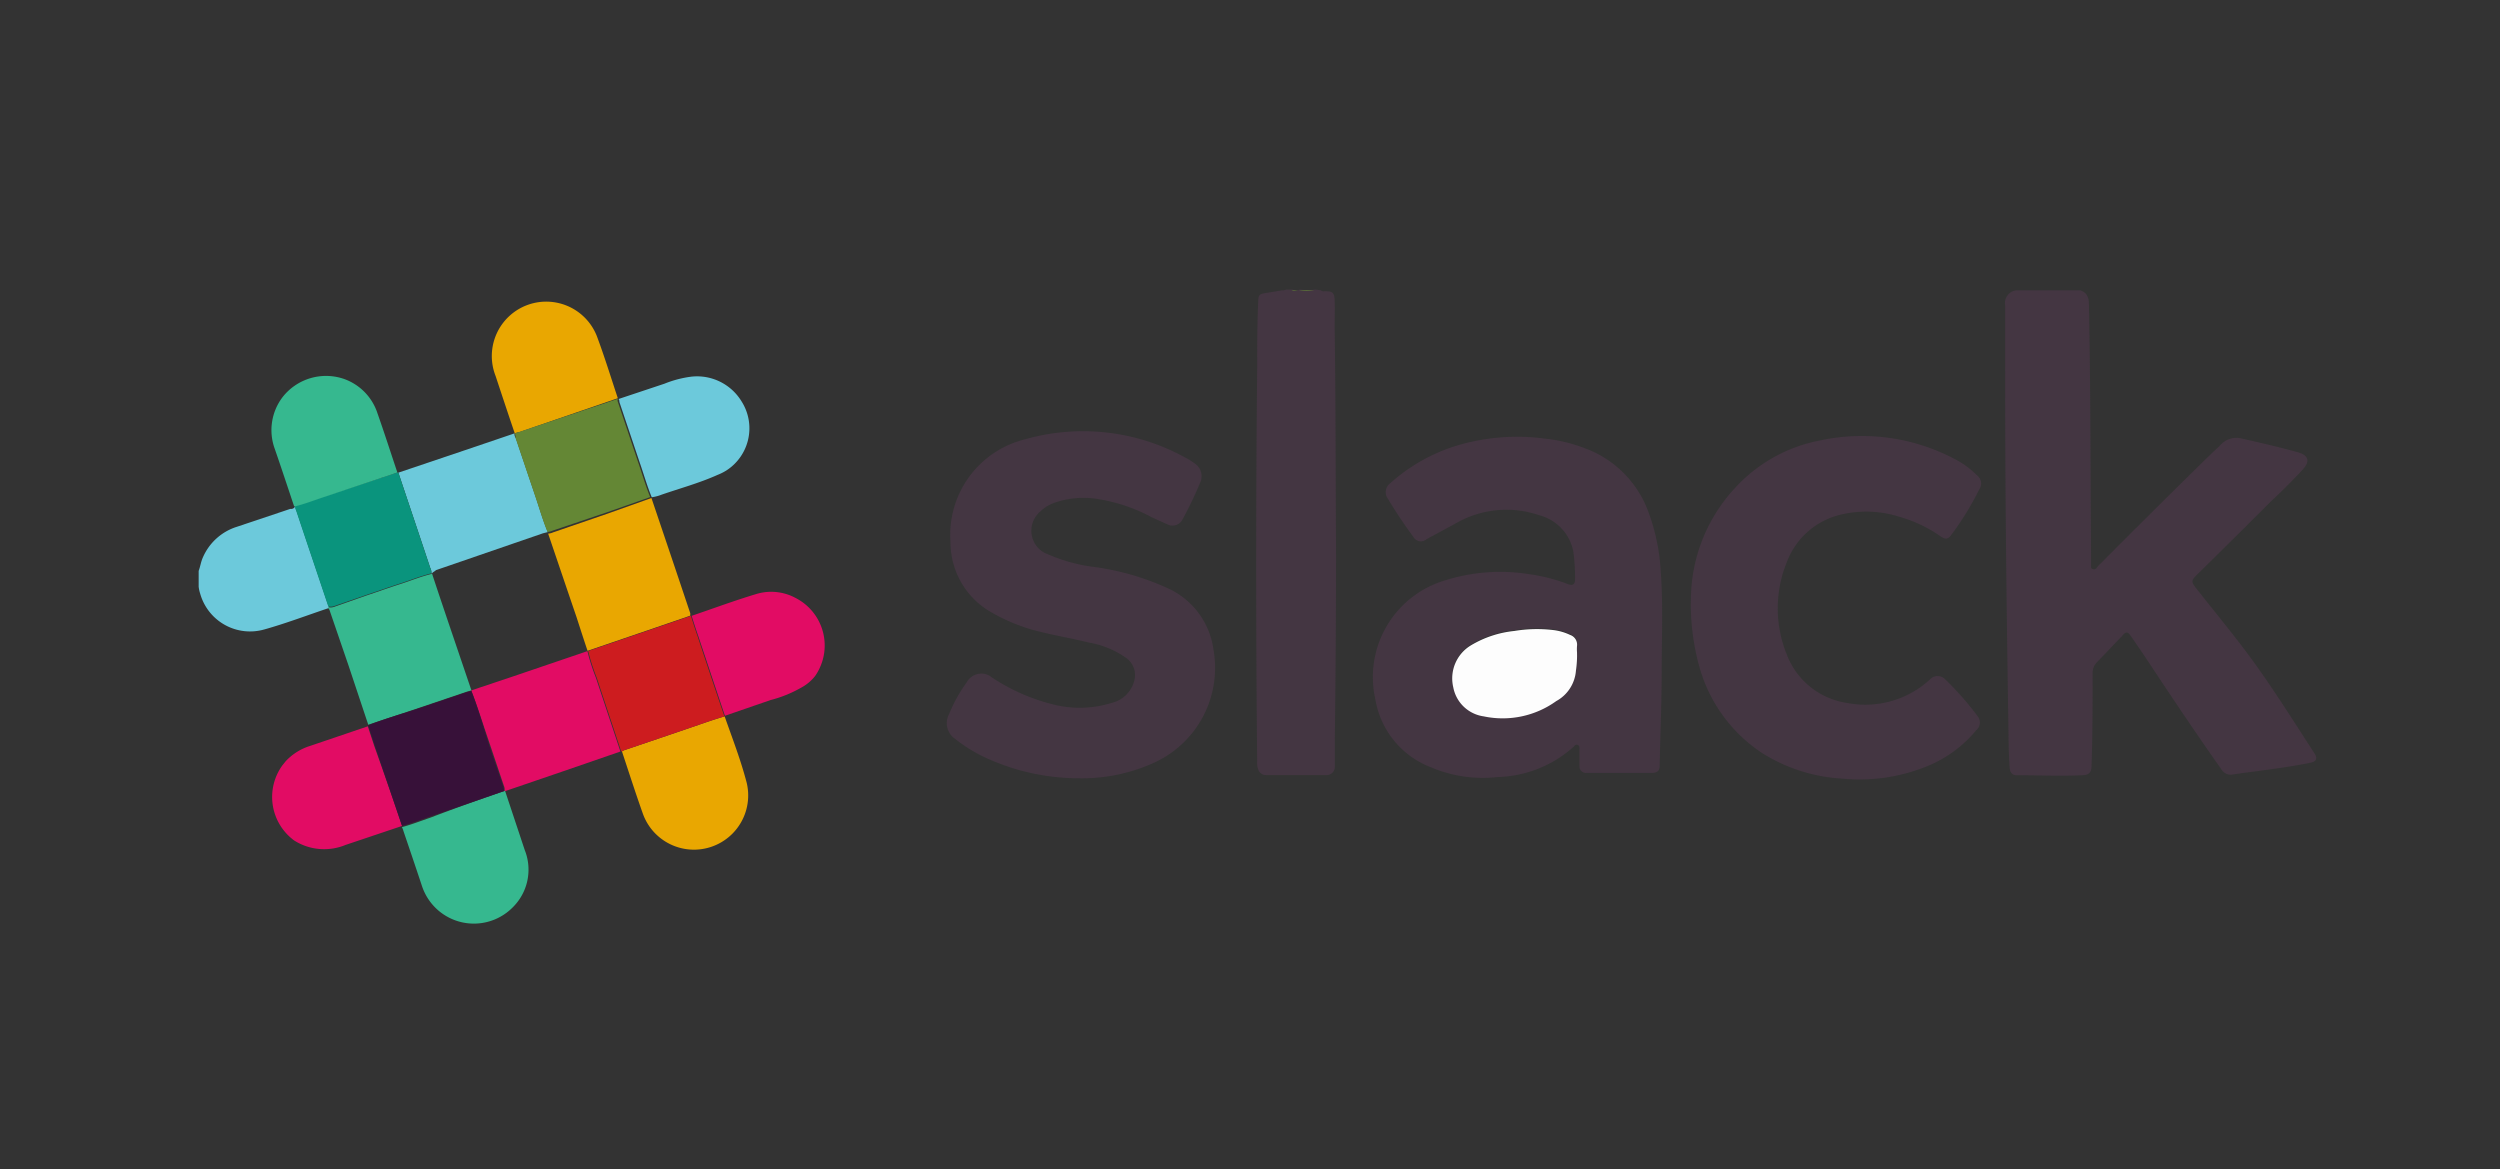 <svg xmlns="http://www.w3.org/2000/svg" viewBox="0 0 163.6 76.53"><rect x="0" y="0" width="163.6" height="76.53" fill="#333333" stroke="none"/><defs><style>.cls-1{fill:#443642;}.cls-2{fill:#6cc9db;}.cls-3{fill:#648735;}.cls-4{fill:#e9a701;}.cls-5{fill:#36b88f;}.cls-6{fill:#e20c64;}.cls-7{fill:#cd1c1f;}.cls-8{fill:#0a947d;}.cls-9{fill:#fdfdfd;}.cls-10{fill:#371139;}.cls-11{fill:none;}</style></defs><title>slack-logo</title><g id="Layer_2" data-name="Layer 2"><g id="Layer_1-2" data-name="Layer 1"><g id="Layer_2-2" data-name="Layer 2"><g id="Top-nav"><g id="_6AaXP4" data-name=" 6AaXP4"><path class="cls-1" d="M136.13,19c.44.14.56.45.57.9.11,5.49.1,11,.14,16.49V37c0,.21,0,.19.11.24a.21.21,0,0,0,.27-.1,2,2,0,0,1,.24-.26c2.42-2.43,4.84-4.84,7.29-7.23.17-.17.37-.33.54-.51a1.41,1.41,0,0,1,1.46-.43c1.2.27,2.41.55,3.6.88.74.21.85.59.31,1.17s-1.31,1.37-2,2q-2.43,2.43-4.88,4.84c-.39.39-.4.47-.06.9,1.28,1.63,2.61,3.22,3.82,4.9,1.38,1.92,2.64,3.93,3.93,5.92.19.29.12.5-.22.58-1,.21-2,.35-3,.49-.7.1-1.41.18-2.11.29a.72.72,0,0,1-.79-.36c-1.61-2.28-3.16-4.59-4.7-6.92-.4-.6-.8-1.19-1.21-1.78-.21-.3-.32-.31-.57,0-.55.56-1.08,1.14-1.63,1.7a1,1,0,0,0-.3.77c0,2,0,4-.07,6,0,.46-.15.62-.6.64-1.44.07-2.87,0-4.3,0-.29,0-.44-.18-.46-.51-.08-1.11-.07-2.23-.09-3.35-.12-7.63-.21-15.26-.2-22.9V20a.84.84,0,0,1,.72-1h4.19Z"/><path class="cls-1" d="M86.45,19c.09.1.21.05.31.06.46,0,.56.13.58.59s0,1.2,0,1.8c.07,4.82.06,9.65.09,14.47q0,6.24-.08,12.47v1.78a.53.53,0,0,1-.51.55h-4a.52.52,0,0,1-.51-.4,1,1,0,0,1-.06-.43q-.13-12.9,0-25.78c0-1.47,0-2.94.07-4.41,0-.38.09-.47.46-.52l1.1-.18a.43.43,0,0,0,.25-.05h.45c.14.11.31.05.47,0a3.35,3.35,0,0,0,1,0Z"/><path class="cls-2" d="M13,37.36c.11-.29.15-.61.28-.89a3.6,3.6,0,0,1,2.23-2L19,33.3a.28.28,0,0,0,.31-.16h.05a.45.45,0,0,0,.05.3c.7,2.1,1.41,4.2,2.11,6.29v.06c-1.41.47-2.79,1-4.22,1.4a3.39,3.39,0,0,1-4.2-2.34,2.36,2.36,0,0,1-.1-.46v-1Z"/><path class="cls-3" d="M86,19a3.35,3.35,0,0,1-1,0c-.16,0-.33.07-.47,0Z"/><path class="cls-1" d="M108.74,43.94c0,2.08-.09,4.11-.13,6.13,0,.36-.13.5-.51.51h-4.32a.42.42,0,0,1-.42-.44V49c0-.1,0-.21-.12-.25s-.17,0-.24.1a7.77,7.77,0,0,1-5,2,8.67,8.67,0,0,1-4.41-.66A5.78,5.78,0,0,1,90,45.75,6.6,6.6,0,0,1,94.5,38a12,12,0,0,1,5.61-.42,11.44,11.44,0,0,1,2.51.65q.45.17.45-.3a11.8,11.8,0,0,0-.12-1.88,3.05,3.05,0,0,0-2.21-2.33,6.63,6.63,0,0,0-5.53.56l-1.85,1a.56.56,0,0,1-.8-.05.44.44,0,0,1-.08-.11,29.92,29.92,0,0,1-1.66-2.49.72.72,0,0,1,.15-1l0,0a11.6,11.6,0,0,1,4.27-2.44,13.69,13.69,0,0,1,5.83-.49,10.39,10.39,0,0,1,3.32.92,7,7,0,0,1,3.47,3.85,13.25,13.25,0,0,1,.82,3.94C108.84,39.59,108.74,41.8,108.74,43.94Zm-5.54-1.25a3.69,3.69,0,0,1,0-.47.67.67,0,0,0-.45-.72,3.54,3.54,0,0,0-1.11-.32,9,9,0,0,0-2.54.06,6.87,6.87,0,0,0-2.84.94,2.52,2.52,0,0,0-1.16,2.74,2.36,2.36,0,0,0,2,1.91,6,6,0,0,0,4.74-1,2.48,2.48,0,0,0,1.29-2C103.15,43.48,103.21,43.09,103.2,42.69Z"/><path class="cls-1" d="M70.55,50.93a14.56,14.56,0,0,1-6.25-1.44,9.94,9.94,0,0,1-1.8-1.14,1.24,1.24,0,0,1-.4-1.6,10,10,0,0,1,1.16-2.1,1.1,1.1,0,0,1,1.48-.44l.17.12a12.75,12.75,0,0,0,4.14,1.8A7,7,0,0,0,72.74,46a2,2,0,0,0,1.48-1.43,1.38,1.38,0,0,0-.53-1.52,6,6,0,0,0-2.43-1c-1-.25-2.06-.43-3.08-.68A11.85,11.85,0,0,1,65,40.14a5.27,5.27,0,0,1-2.8-4.68,6.44,6.44,0,0,1,4.91-6.72,13.84,13.84,0,0,1,10.43,1.19,4.12,4.12,0,0,1,.63.39,1,1,0,0,1,.39,1.21,24.26,24.26,0,0,1-1.21,2.52.73.73,0,0,1-1,.24c-.32-.13-.63-.29-1-.45a11,11,0,0,0-3.43-1.17,5.78,5.78,0,0,0-3,.26,2.5,2.5,0,0,0-.83.53,1.65,1.65,0,0,0-.23,2.31,1.62,1.62,0,0,0,.71.5,10.88,10.88,0,0,0,2.86.81,17,17,0,0,1,5.13,1.48,5.17,5.17,0,0,1,2.85,3.95,6.82,6.82,0,0,1-3.82,7.37A11.38,11.38,0,0,1,70.55,50.93Z"/><path class="cls-1" d="M110.66,38.93A10.76,10.76,0,0,1,113.48,32a10.08,10.08,0,0,1,5.64-3.18,13,13,0,0,1,8.76,1.2,5.77,5.77,0,0,1,1.5,1.09.67.67,0,0,1,.14.92,18.91,18.91,0,0,1-1.85,3c-.2.27-.37.28-.69.06a8.92,8.92,0,0,0-2.68-1.27,7.12,7.12,0,0,0-3.72-.17,5,5,0,0,0-3.66,3.16,8,8,0,0,0,0,6A5,5,0,0,0,120.86,46a6.25,6.25,0,0,0,5.44-1.54.68.68,0,0,1,1,0l0,0a19.89,19.89,0,0,1,2.14,2.44.65.65,0,0,1-.11.88,8.16,8.16,0,0,1-3,2.27,11.73,11.73,0,0,1-5.82.9,11,11,0,0,1-5.18-1.66,9.93,9.93,0,0,1-4.06-5.44A15.18,15.18,0,0,1,110.66,38.93Z"/><path class="cls-4" d="M42.63,32.59c.85,2.51,1.69,5,2.54,7.54v.16l-2.3.79-4.42,1.51h0c-.25-.74-.49-1.49-.73-2.23-.62-1.81-1.23-3.62-1.85-5.44h0a.89.89,0,0,0,.32-.08l3.58-1.23Z"/><path class="cls-5" d="M21.48,39.79v-.06a.62.62,0,0,0,.33,0L23.89,39c.81-.27,1.61-.56,2.43-.82.63-.21,1.26-.46,1.91-.62h.05c.35,1.07.71,2.13,1.07,3.2l1.5,4.42h0l-.29.08L27.1,46.43c-1,.34-2,.65-3,1h0l-1.3-3.9L21.59,40A.53.53,0,0,0,21.48,39.79Z"/><path class="cls-6" d="M30.84,45.18h0l2.72-.91,4.88-1.66h0A13.2,13.2,0,0,0,39,44.36c.53,1.61,1.07,3.21,1.6,4.82l-3.71,1.28L33,51.79h0A.46.46,0,0,0,33,51.5c-.37-1.09-.73-2.18-1.1-3.26S31.23,46.17,30.84,45.18Z"/><path class="cls-2" d="M28.28,37.52h-.05a.67.67,0,0,0-.08-.37c-.69-2.08-1.39-4.15-2.08-6.22l4.3-1.45,3.3-1.12h0a.45.45,0,0,0,.09.32l1.3,3.85c.26.77.48,1.54.79,2.29h0l-.32.08-7,2.41C28.42,37.42,28.32,37.43,28.28,37.52Z"/><path class="cls-4" d="M47.42,46.88c.51,1.45,1.07,2.89,1.45,4.37a3.55,3.55,0,0,1-6.8,2c-.48-1.35-.92-2.72-1.37-4.08a.88.88,0,0,1,.22-.1l3.94-1.34C45.72,47.44,46.56,47.13,47.42,46.88Z"/><path class="cls-5" d="M33.05,51.75h0l1.29,3.88a3.46,3.46,0,0,1-.8,3.76,3.57,3.57,0,0,1-5.06,0A3.61,3.61,0,0,1,27.62,58c-.4-1.21-.81-2.41-1.22-3.62a1.09,1.09,0,0,0-.1-.25h0c.63-.17,1.24-.41,1.86-.62C29.8,52.88,31.42,52.31,33.05,51.75Z"/><path class="cls-7" d="M47.42,46.88c-.86.25-1.7.56-2.56.85l-3.94,1.34a.88.88,0,0,0-.22.1h-.05c-.53-1.61-1.07-3.21-1.6-4.82a13.2,13.2,0,0,1-.56-1.75l4.42-1.51,2.3-.79h0c.14.43.27.86.42,1.28q.87,2.64,1.76,5.26S47.42,46.86,47.42,46.88Z"/><path class="cls-8" d="M26.07,30.93c.69,2.07,1.39,4.14,2.08,6.22a.67.67,0,0,1,.08.37c-.65.16-1.28.41-1.91.62-.82.26-1.62.55-2.43.82l-2.08.72a.62.62,0,0,1-.33,0c-.7-2.09-1.41-4.19-2.11-6.29a.45.45,0,0,1-.05-.3c.64-.16,1.26-.4,1.89-.61L26,30.92Z"/><path class="cls-4" d="M33.7,28.4h0c-.43-1.26-.85-2.53-1.27-3.8A3.56,3.56,0,1,1,39.06,22c.5,1.34.92,2.7,1.37,4.06l-.18.06L34,28.27C33.88,28.3,33.77,28.3,33.7,28.4Z"/><path class="cls-5" d="M26,30.92l-4.81,1.61c-.63.21-1.25.45-1.89.61h-.05c-.42-1.25-.83-2.5-1.26-3.74a3.57,3.57,0,0,1,.5-3.41,3.61,3.61,0,0,1,4-1.2,3.55,3.55,0,0,1,2.22,2.28c.43,1.22.83,2.46,1.24,3.69A1,1,0,0,1,26,30.92Z"/><path class="cls-3" d="M33.7,28.4c.07-.1.18-.1.27-.13l6.28-2.11.18-.06h0a.27.27,0,0,0,0,.19l1.32,3.93c.27.77.49,1.56.8,2.31v0l-2.85,1-3.55,1.2a.89.89,0,0,1-.32.08c-.31-.75-.53-1.52-.79-2.29l-1.3-3.85C33.75,28.61,33.73,28.5,33.7,28.4Z"/><path class="cls-6" d="M47.44,46.84c-.59-1.75-1.17-3.5-1.76-5.26-.15-.42-.28-.85-.42-1.28,1.41-.48,2.81-1,4.24-1.43a3.36,3.36,0,0,1,2.58.27,3.49,3.49,0,0,1,1.5,4.7,3.26,3.26,0,0,1-.24.4,2.89,2.89,0,0,1-.91.76,8.07,8.07,0,0,1-2,.81Z"/><path class="cls-6" d="M26.31,54.05h0l-3.69,1.24A3.66,3.66,0,0,1,19.25,55a3.53,3.53,0,0,1-.76-4.93l.21-.26a3.68,3.68,0,0,1,1.6-1l3.77-1.28h0c.14.44.29.88.43,1.31C25.11,50.55,25.72,52.29,26.31,54.05Z"/><path class="cls-2" d="M42.65,32.54c-.31-.75-.53-1.54-.8-2.31L40.53,26.3a.27.27,0,0,0-.05-.19l3-1a7.06,7.06,0,0,1,1.75-.46,3.41,3.41,0,0,1,3.3,1.62,3.28,3.28,0,0,1-1,4.52,3.49,3.49,0,0,1-.58.29c-1.18.53-2.43.87-3.65,1.29A2.72,2.72,0,0,1,42.65,32.54Z"/><path class="cls-9" d="M103.2,42.69a6.79,6.79,0,0,1-.07,1.19,2.48,2.48,0,0,1-1.29,2,6,6,0,0,1-4.74,1,2.36,2.36,0,0,1-2-1.91,2.52,2.52,0,0,1,1.16-2.74,6.87,6.87,0,0,1,2.84-.94,9,9,0,0,1,2.54-.06,3.54,3.54,0,0,1,1.11.32.67.67,0,0,1,.45.72A2.94,2.94,0,0,0,103.2,42.69Z"/><path class="cls-10" d="M26.31,54.05q-.89-2.64-1.79-5.28c-.14-.43-.29-.87-.43-1.31,1-.38,2-.69,3-1l3.46-1.17.29-.08c.39,1,.69,2,1,3s.73,2.17,1.1,3.26a1.37,1.37,0,0,0,.07.29c-1.63.56-3.25,1.13-4.88,1.68C27.55,53.64,26.94,53.88,26.31,54.05Z"/></g><rect class="cls-11" width="163.6" height="76.53"/></g></g></g></g></svg>